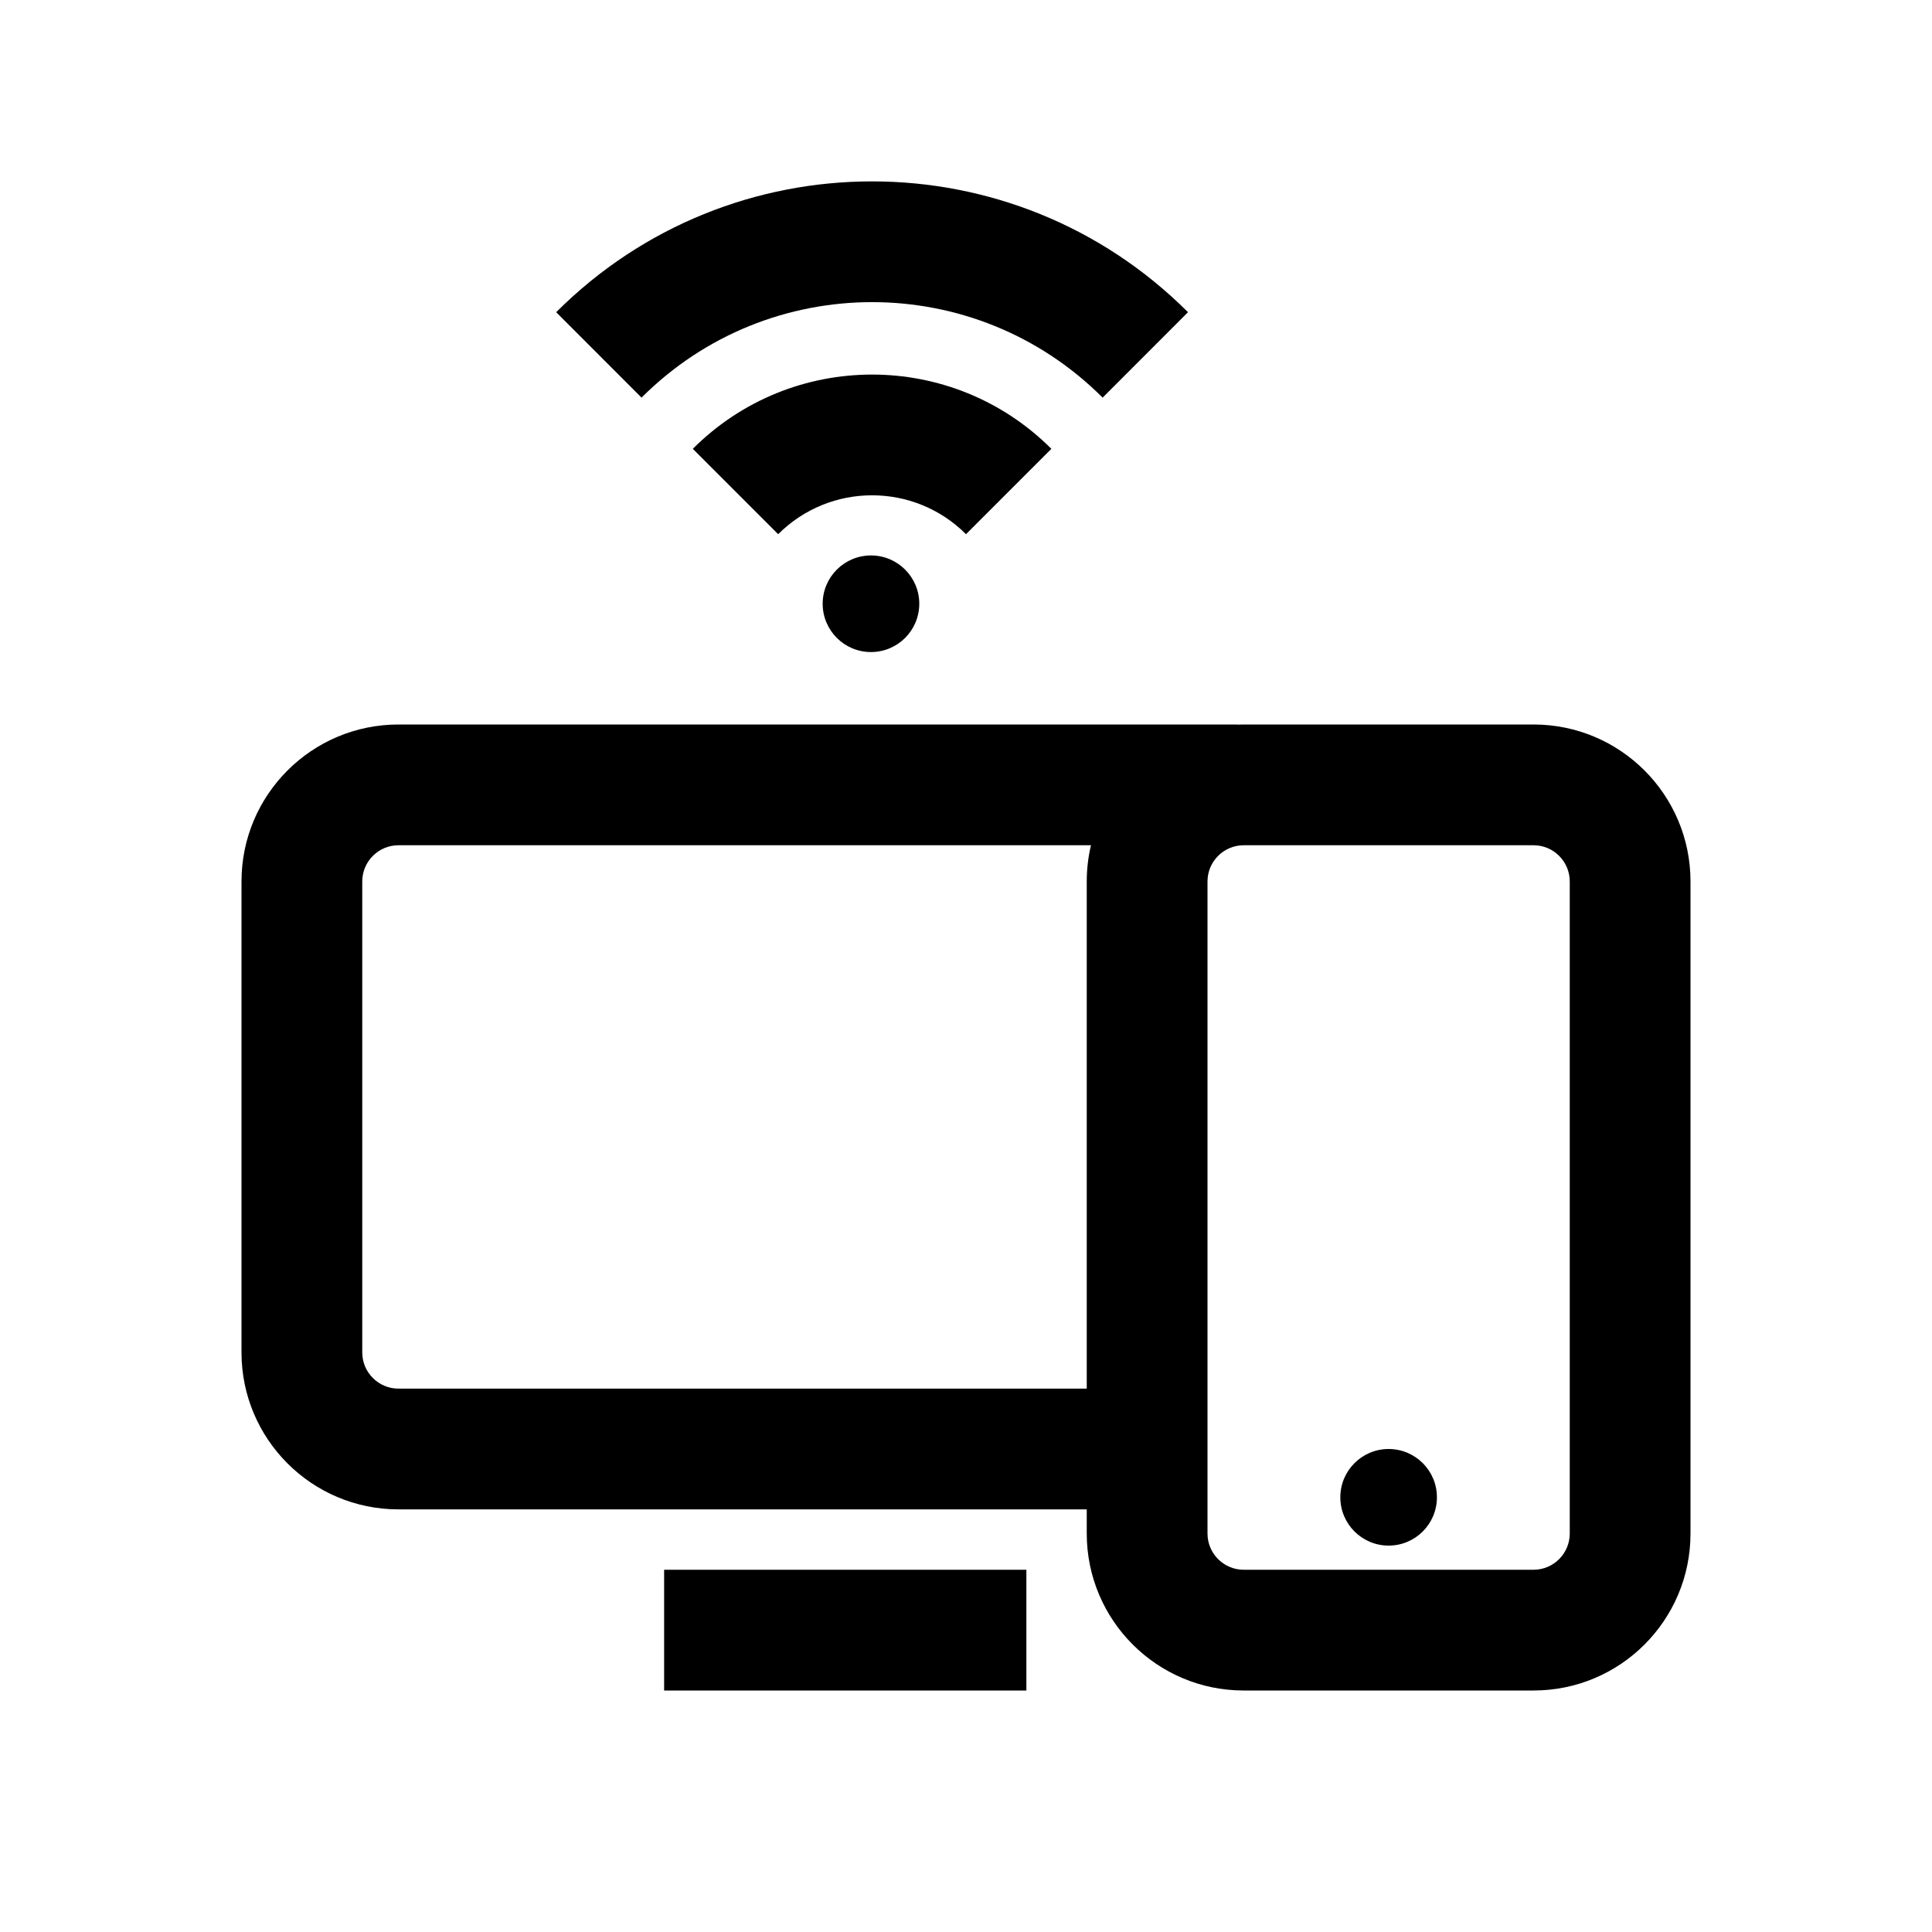 <?xml version="1.0" encoding="utf-8"?>
<svg version="1.1" id="Слой_1" xmlns="http://www.w3.org/2000/svg" xmlns:xlink="http://www.w3.org/1999/xlink" x="0px" y="0px"
	 viewBox="0 0 32 32" style="enable-background:new 0 0 32 32;" xml:space="preserve">
<path id="Shape" d="M18,25H6.6c-1.436,0-2.6-1.164-2.6-2.6v-7.8c0-1.436,1.164-2.6,2.6-2.6h13.895v0.002
	c0.035-0.001,0.07-0.002,0.105-0.002h4.8c1.436,0,2.6,1.164,2.6,2.6v10.8c0,1.436-1.164,2.6-2.6,2.6h-4.8
	c-1.436,0-2.6-1.164-2.6-2.6V25z M18.07,14H6.6c-0.331,0-0.6,0.269-0.6,0.6v7.8
	c0,0.331,0.269,0.6,0.6,0.6H18v-8.4C18,14.394,18.024,14.193,18.07,14L18.07,14z M26,25.4v-10.8
	c0-0.331-0.269-0.6-0.6-0.6h-4.8c-0.331,0-0.6,0.269-0.6,0.6v10.8c0,0.331,0.269,0.6,0.6,0.6h4.8
	C25.731,26,26,25.731,26,25.4z M23,25.6c-0.442,0-0.8-0.358-0.8-0.8s0.358-0.8,0.8-0.8s0.8,0.358,0.8,0.8
	S23.442,25.6,23,25.6z M11,28v-2h6v2H11z M14.426,10.8c-0.442,0-0.8-0.358-0.8-0.8s0.358-0.8,0.8-0.8
	s0.8,0.358,0.8,0.8S14.868,10.8,14.426,10.8z M17.414,7.434L16,8.848
	c-0.859-0.859-2.252-0.859-3.111,0l-1.414-1.414C13.115,5.794,15.774,5.794,17.414,7.434z
	 M19.677,5.171L18.263,6.586c-2.109-2.109-5.528-2.109-7.637,0L9.212,5.171
	C12.102,2.282,16.787,2.282,19.677,5.171z"/>
</svg>
